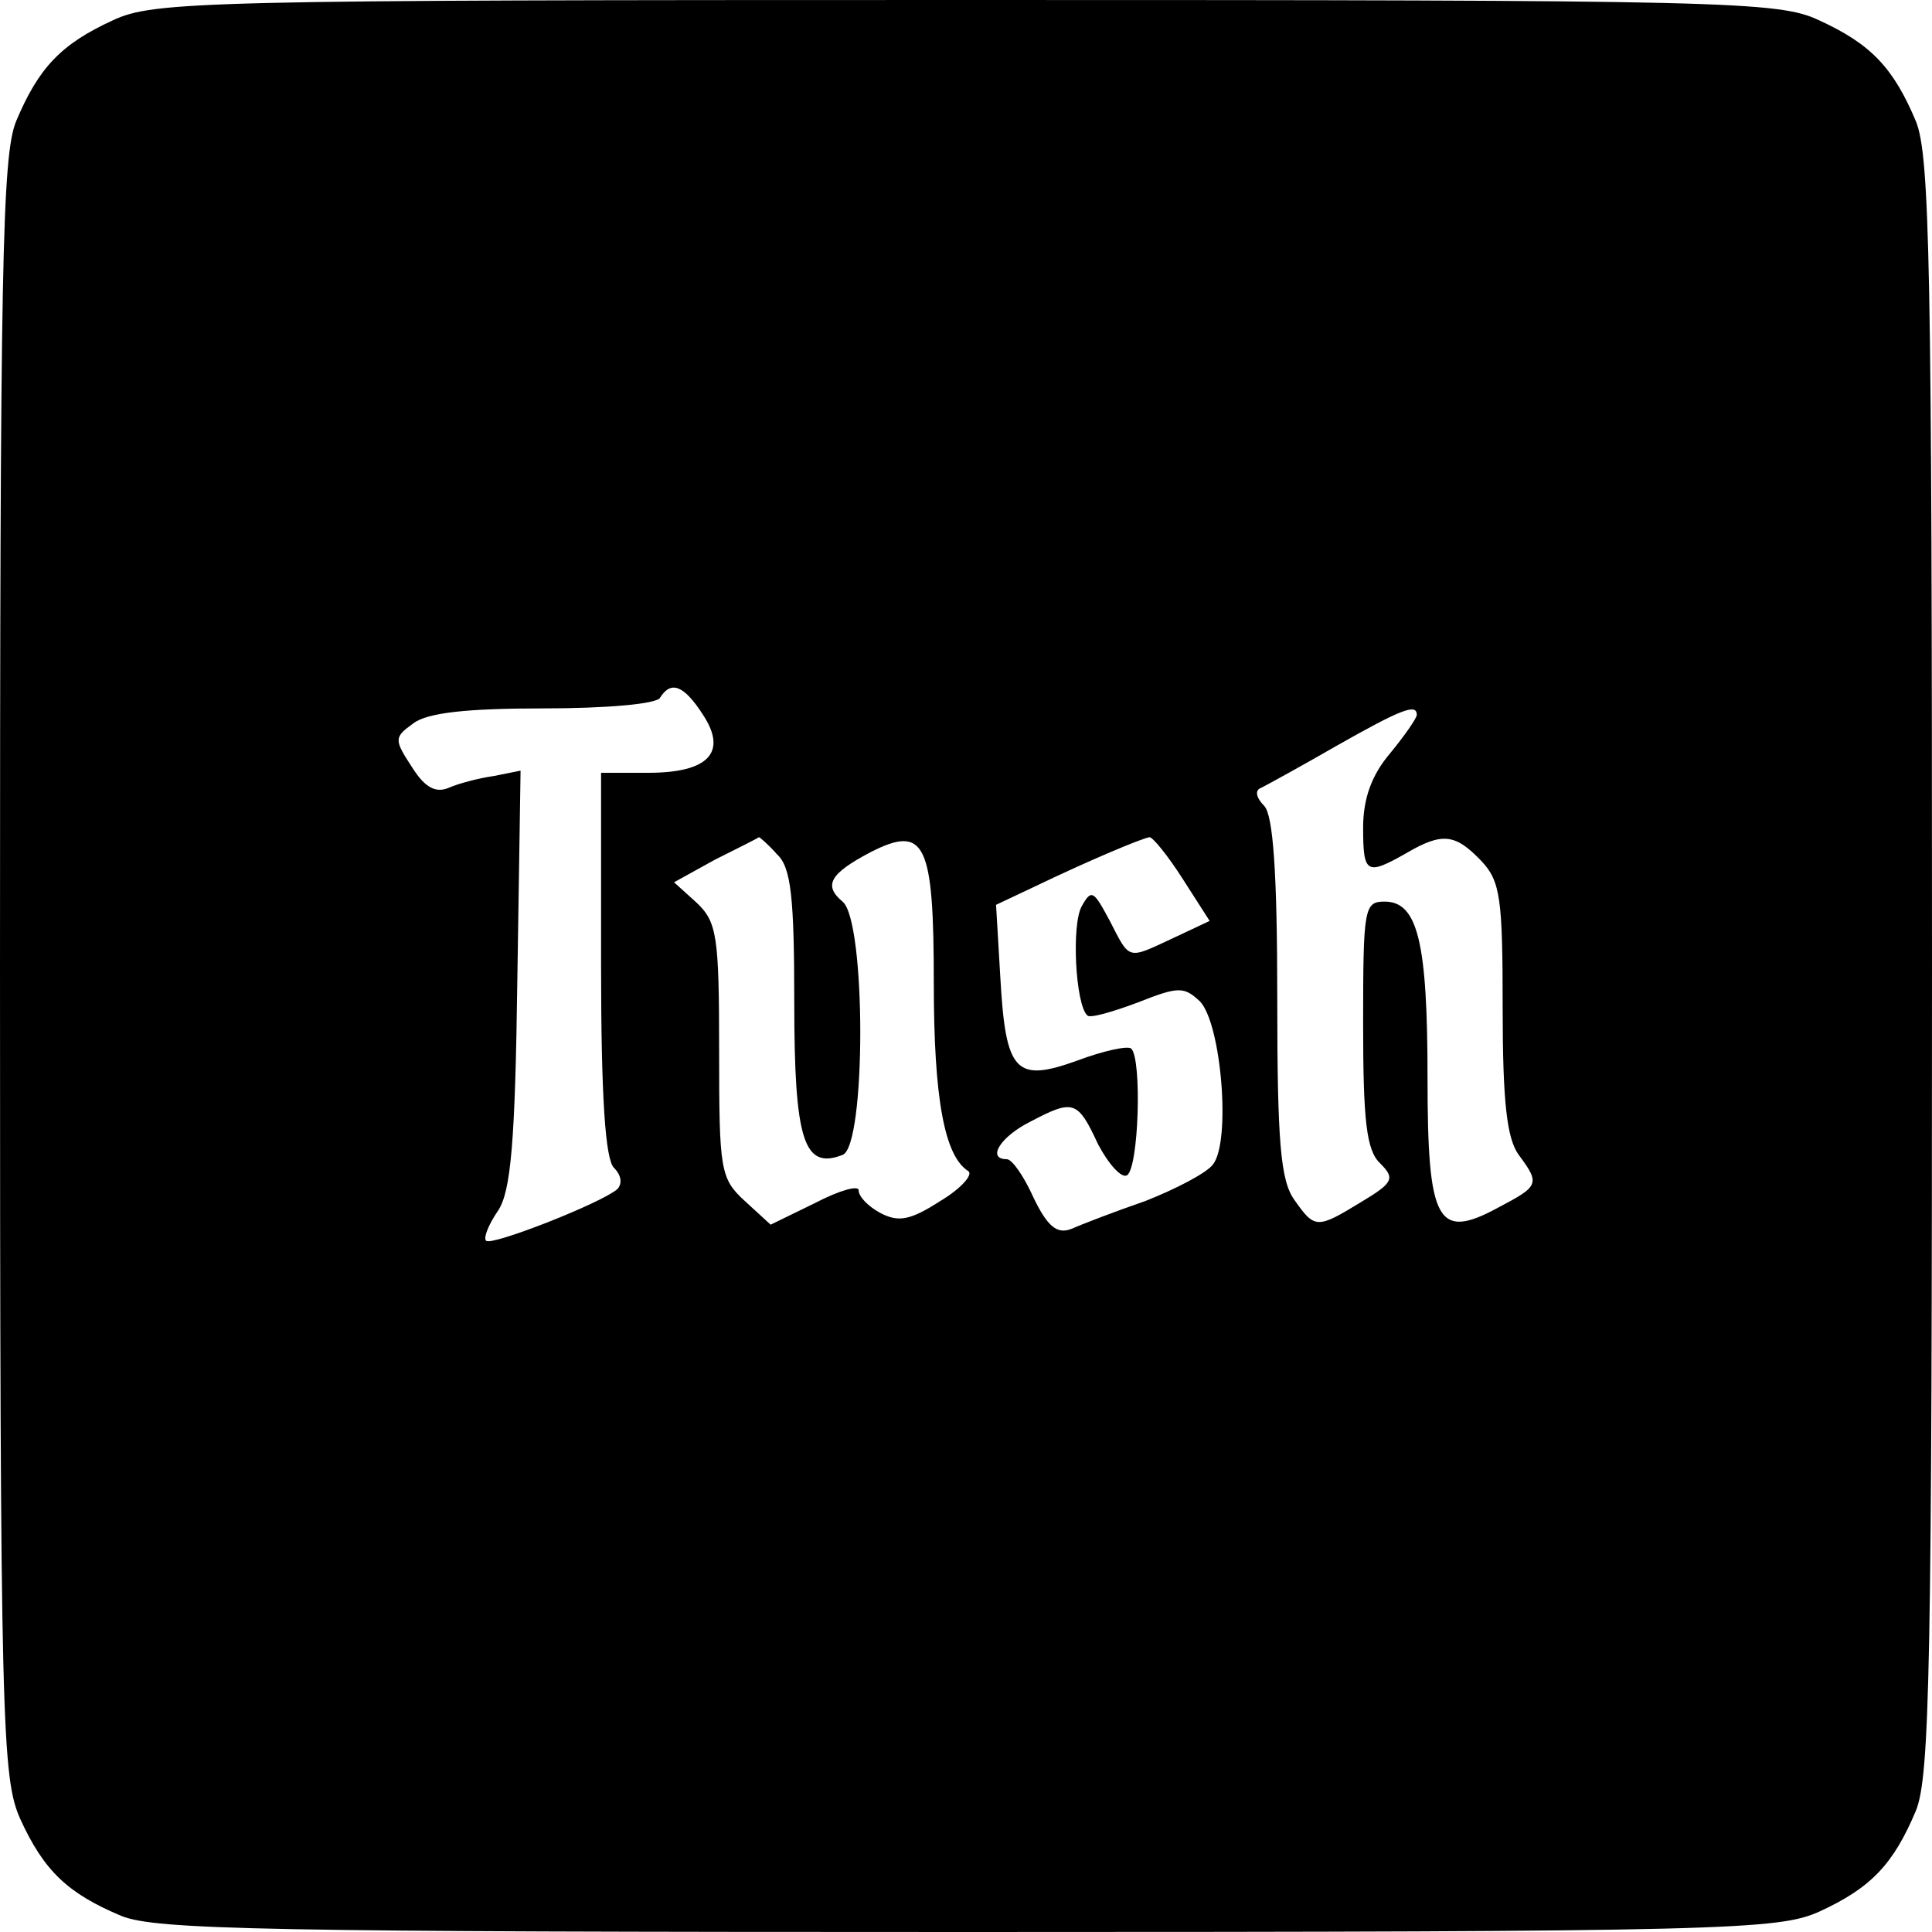 <?xml version="1.0" standalone="no"?>
<!DOCTYPE svg PUBLIC "-//W3C//DTD SVG 20010904//EN"
 "http://www.w3.org/TR/2001/REC-SVG-20010904/DTD/svg10.dtd">
<svg version="1.0" xmlns="http://www.w3.org/2000/svg"
 width="180pt" height="180pt" viewBox="0 0 180 180"
 preserveAspectRatio="xMidYMid meet">

<g transform="translate(0,180) scale(0.1,-0.1)"
fill="#000000" stroke="none">
<path d="M105 1781 c-48 -22 -69 -44 -90 -94 -13 -32 -15 -134 -15 -789 0
-709 2 -755 19 -793 22 -48 44 -69 94 -90 32 -13 134 -15 789 -15 709 0 755 2
793 19 48 22 69 44 90 94 13 32 15 134 15 787 0 653 -2 755 -15 787 -21 50
-42 72 -90 94 -38 18 -84 19 -795 19 -711 0 -757 -1 -795 -19z m550 -647 c23
-35 5 -54 -51 -54 l-44 0 0 -178 c0 -125 4 -182 12 -190 7 -7 8 -15 3 -20 -15
-13 -117 -53 -122 -48 -3 2 2 15 11 28 12 18 16 64 18 216 l3 194 -25 -5 c-14
-2 -33 -7 -42 -11 -12 -5 -22 0 -34 19 -17 26 -17 28 1 41 13 10 50 14 121 14
58 0 106 4 109 10 10 16 22 12 40 -16z m665 0 c0 -3 -11 -19 -25 -36 -17 -20
-25 -42 -25 -69 0 -43 3 -45 40 -24 34 20 46 18 70 -7 18 -19 20 -35 20 -138
0 -87 4 -121 15 -136 20 -27 19 -29 -19 -49 -57 -31 -66 -14 -66 121 0 126 -9
164 -40 164 -19 0 -20 -6 -20 -114 0 -90 3 -118 16 -130 14 -14 12 -18 -18
-36 -41 -25 -43 -25 -62 2 -13 18 -16 54 -16 188 0 119 -4 170 -12 179 -8 8
-9 15 -3 17 6 3 37 20 70 39 60 34 75 40 75 29z m-596 -130 c13 -12 16 -40 16
-138 0 -129 9 -156 45 -142 22 8 22 218 0 236 -18 15 -12 26 26 46 51 26 59 9
59 -122 0 -108 10 -161 32 -175 5 -3 -6 -16 -26 -28 -28 -18 -39 -20 -56 -11
-11 6 -20 15 -20 21 0 5 -18 0 -41 -12 l-41 -20 -24 22 c-23 21 -24 29 -24
140 0 107 -2 120 -21 138 l-21 19 38 21 c22 11 40 20 41 21 1 0 9 -7 17 -16z
m378 -23 l25 -39 -34 -16 c-43 -20 -40 -21 -59 16 -15 28 -17 30 -26 14 -10
-17 -6 -92 5 -102 2 -3 23 3 47 12 38 15 43 15 58 1 20 -21 29 -131 12 -152
-6 -8 -35 -23 -63 -34 -29 -10 -60 -22 -69 -26 -13 -5 -22 2 -35 29 -9 20 -20
36 -25 36 -19 0 -6 21 22 35 40 21 44 20 63 -21 10 -19 22 -32 27 -29 11 7 14
108 4 118 -3 3 -26 -2 -50 -11 -58 -21 -67 -11 -72 77 l-4 68 36 17 c52 25
100 45 107 46 3 0 17 -17 31 -39z"/>
</g>
</svg>
